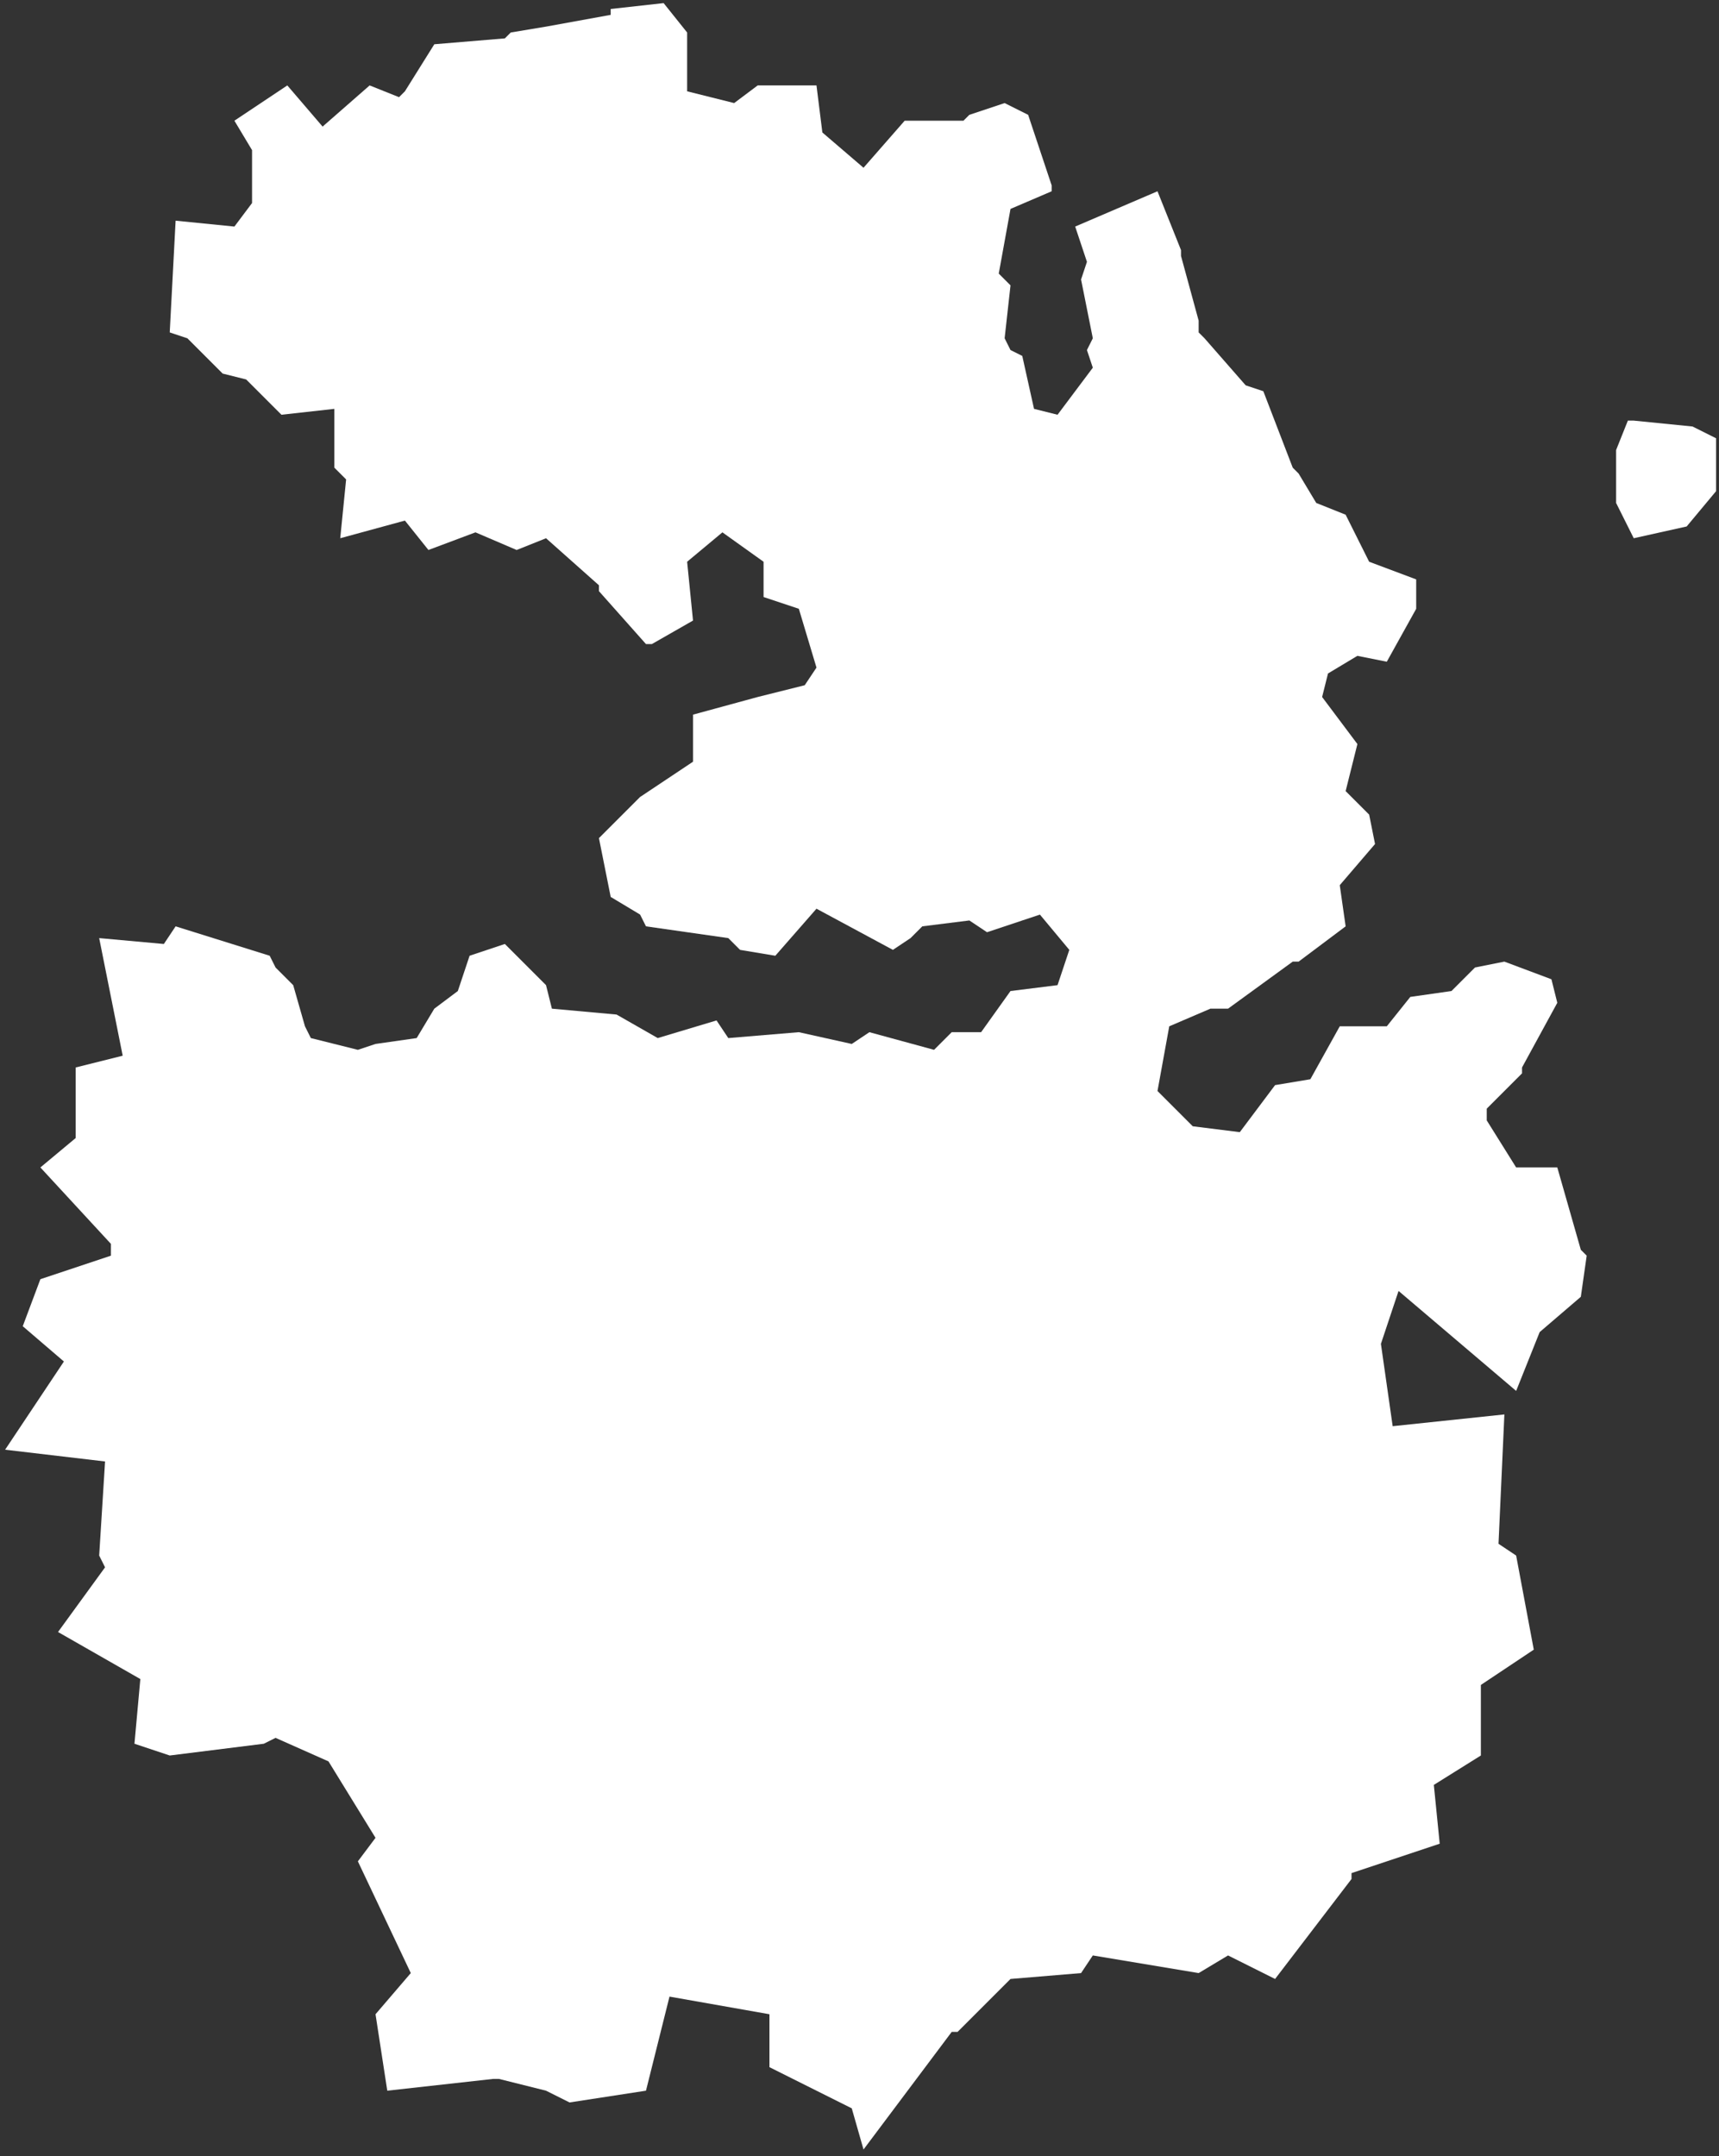 <?xml version="1.0" encoding="UTF-8" standalone="no"?>
<svg
   id="fantasyMap"
   width="292.368"
   height="366.633"
   version="1.1"
   background-color="#000000"
   xmlns="http://www.w3.org/2000/svg"
   xmlns:svg="http://www.w3.org/2000/svg">
  <rect width="100%" height="100%" fill="#333333" stroke="none"/>
  <defs
     id="defs115" />
  <g
     id="States_1705768885.6961231"
     style="display:inline"
     transform="translate(-996.132,-246.473)">
    <path
       id="state-border8"
       d="m 1082,253 1,-1 6,-1 v 0 l 11,-2 v -1 l 9,-1 4,5 v 10 l 8,2 4,-3 h 10 l 1,8 7,6 7,-8 h 10 l 1,-1 6,-2 4,2 4,12 v 1 l -7,3 -2,11 2,2 -1,9 1,2 2,1 2,9 4,1 6,-8 -1,-3 1,-2 -2,-10 1,-3 -2,-6 14,-6 4,10 v 1 l 3,11 v 2 l 1,1 7,8 3,1 5,13 1,1 3,5 5,2 4,8 8,3 v 5 l -5,9 -5,-1 -5,3 -1,4 6,8 -2,8 4,4 1,5 -6,7 1,7 -8,6 h -1 l -11,8 h -3 l -7,3 -2,11 v 0 l 6,6 8,1 6,-8 6,-1 5,-9 h 8 l 4,-5 7,-1 4,-4 5,-1 8,3 1,4 -6,11 v 1 l -6,6 v 2 l 5,8 h 7 l 4,14 1,1 -1,7 -7,6 -4,10 -20,-17 -3,9 2,14 19,-2 -1,22 3,2 3,16 -9,6 v 12 l -8,5 1,10 -15,5 v 1 l -13,17 -8,-4 -5,3 -18,-3 -2,3 -12,1 -9,9 h -1 l -15,20 -2,-7 -14,-7 v -9 l -17,-3 -4,16 -13,2 -4,-2 -8,-2 h -1 l -18,2 -2,-13 6,-7 -9,-19 3,-4 -8,-13 -9,-4 -2,1 -16,2 -6,-2 1,-11 -14,-8 8,-11 -1,-2 1,-16 -17,-2 10,-15 -7,-6 3,-8 12,-4 v -2 l -12,-13 6,-5 v -12 l 8,-2 -4,-20 11,1 2,-3 16,5 1,2 3,3 2,7 1,2 8,2 3,-1 7,-1 3,-5 4,-3 2,-6 6,-2 7,7 1,4 v 0 l 11,1 v 0 l 7,4 10,-3 2,3 12,-1 v 0 l 9,2 3,-2 11,3 3,-3 h 5 l 5,-7 8,-1 2,-6 -5,-6 -9,3 -3,-2 -8,1 -2,2 -3,2 -13,-7 -7,8 -6,-1 -2,-2 -14,-2 -1,-2 -5,-3 -2,-10 7,-7 v 0 l 9,-6 v -8 l 11,-3 v 0 l 8,-2 2,-3 -3,-10 -6,-2 v -6 l -7,-5 -6,5 1,10 -7,4 h -1 l -8,-9 v -1 l -9,-8 v 0 l -5,2 -7,-3 -8,3 -4,-5 -11,3 1,-10 -2,-2 v -10 l -9,1 -6,-6 -4,-1 -6,-6 -3,-1 1,-19 10,1 3,-4 v -9 l -3,-5 v 0 l 9,-6 6,7 8,-7 5,2 1,-1 5,-8 12,-1 m 192,85 -3,-6 v -9 l 2,-5 h 1 l 10,1 4,2 v 9 l -5,6 -9,2"
       clip-path="url(#state-clip8)"
       
       style="fill:#ffffff" />
  </g>
</svg>
